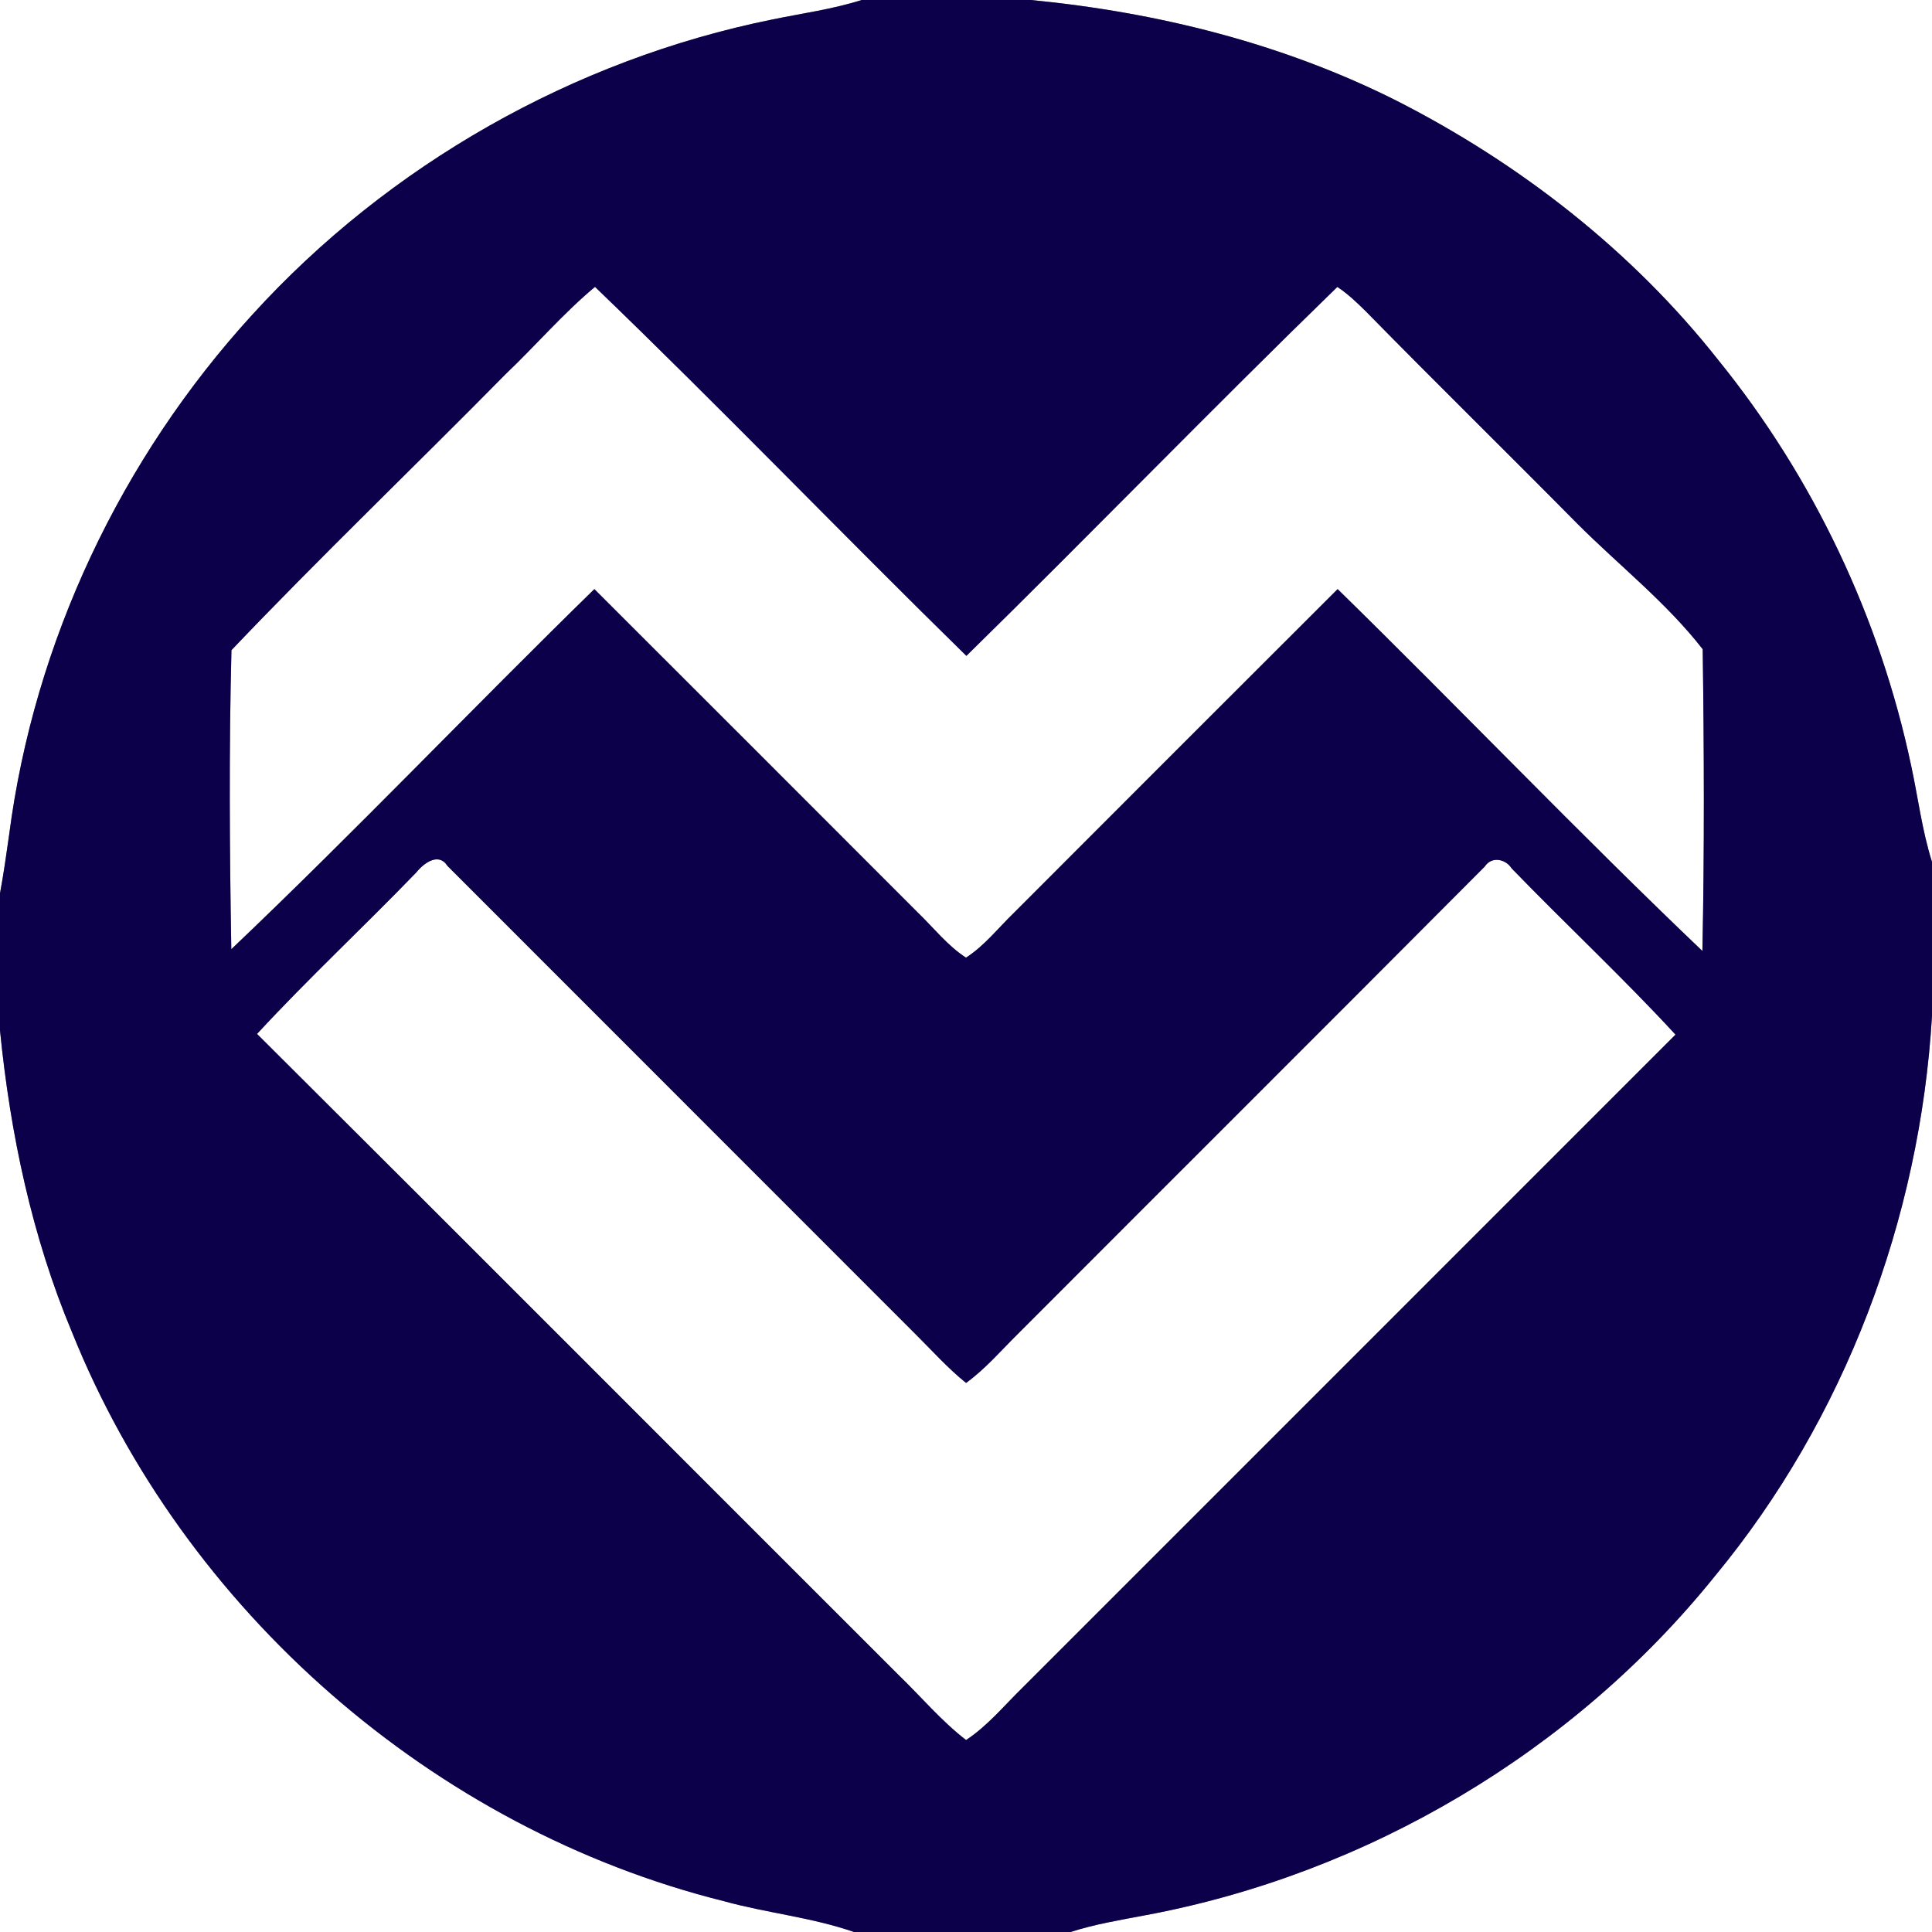 <?xml version="1.0" encoding="UTF-8" ?>
<!DOCTYPE svg PUBLIC "-//W3C//DTD SVG 1.1//EN" "http://www.w3.org/Graphics/SVG/1.1/DTD/svg11.dtd">
<svg width="250pt" height="250pt" viewBox="0 0 250 250" version="1.1" xmlns="http://www.w3.org/2000/svg">
<rect x="0" y="0" width="250" height="250" fill="#808080" stroke="none"/>
<g id="#ffffffff">
<path fill="#ffffff" opacity="1.00" d=" M 0.00 0.00 L 111.50 0.00 C 107.73 1.20 103.81 1.72 99.95 2.52 C 74.24 7.72 50.29 21.32 32.65 40.72 C 15.67 59.30 4.42 83.05 1.18 108.03 C 0.82 110.56 0.47 113.09 0.00 115.60 L 0.00 0.00 Z" />
<path fill="#ffffff" opacity="1.00" d=" M 133.39 0.00 L 250.00 0.00 L 250.00 111.53 C 248.71 107.46 248.20 103.22 247.30 99.06 C 243.26 79.95 234.66 61.79 222.36 46.61 C 211.23 32.49 196.71 21.18 180.73 13.04 C 165.99 5.62 149.76 1.59 133.39 0.00 Z" />
<path fill="#ffffff" opacity="1.00" d=" M 65.42 48.42 C 69.33 44.70 72.85 40.58 76.99 37.12 C 93.26 52.77 108.92 69.07 125.05 84.87 C 141.16 69.07 156.87 52.85 173.05 37.13 C 174.40 38.01 175.57 39.14 176.72 40.27 C 185.80 49.53 195.06 58.61 204.17 67.83 C 209.56 73.21 215.65 77.99 220.33 84.01 C 220.51 97.02 220.56 110.05 220.29 123.06 C 204.25 107.77 188.93 91.73 173.09 76.23 C 159.10 90.20 145.12 104.17 131.16 118.16 C 129.14 120.11 127.38 122.39 125.00 123.92 C 122.62 122.38 120.86 120.11 118.84 118.16 C 104.88 104.17 90.89 90.20 76.91 76.23 C 61.13 91.64 45.91 107.64 29.93 122.83 C 29.71 109.94 29.62 97.01 29.95 84.13 C 41.51 71.99 53.65 60.37 65.42 48.42 Z" />
<path fill="#ffffff" opacity="1.00" d=" M 53.88 112.88 C 54.83 111.69 56.77 110.25 57.90 112.05 C 78.06 132.23 98.24 152.40 118.41 172.58 C 120.58 174.73 122.62 177.03 125.01 178.95 C 127.49 177.15 129.50 174.80 131.66 172.66 C 151.81 152.47 172.01 132.34 192.13 112.13 C 192.99 110.79 194.81 111.12 195.60 112.36 C 202.60 119.60 209.98 126.47 216.81 133.88 C 188.67 162.05 160.49 190.18 132.35 218.35 C 129.96 220.67 127.82 223.31 125.01 225.16 C 121.80 222.69 119.18 219.55 116.27 216.74 C 88.59 189.10 60.99 161.39 33.26 133.79 C 39.90 126.60 47.09 119.92 53.88 112.88 Z" />
<path fill="#ffffff" opacity="1.00" d=" M 221.93 203.92 C 238.73 183.59 248.43 157.74 250.00 131.47 L 250.00 250.00 L 138.53 250.00 C 141.69 248.98 144.96 248.45 148.21 247.83 C 176.91 242.49 203.62 226.68 221.93 203.92 Z" />
<path fill="#ffffff" opacity="1.00" d=" M 0.00 133.34 C 1.33 146.71 4.13 160.02 9.34 172.44 C 23.82 208.41 56.03 236.62 93.67 246.01 C 99.24 247.55 105.04 248.10 110.51 250.00 L 0.00 250.00 L 0.00 133.34 Z" />
</g>
<g id="#0c004bff">
<path fill="#0c004b" opacity="1.00" d=" M 111.50 0.00 L 133.39 0.00 C 149.76 1.59 165.99 5.62 180.73 13.04 C 196.71 21.18 211.23 32.49 222.36 46.61 C 234.66 61.79 243.26 79.95 247.30 99.06 C 248.20 103.22 248.71 107.46 250.00 111.53 L 250.00 131.47 C 248.43 157.74 238.73 183.59 221.93 203.92 C 203.62 226.68 176.91 242.49 148.21 247.83 C 144.96 248.45 141.69 248.98 138.53 250.00 L 110.51 250.00 C 105.04 248.10 99.24 247.55 93.67 246.01 C 56.03 236.62 23.82 208.41 9.34 172.44 C 4.13 160.02 1.33 146.71 0.00 133.34 L 0.00 115.60 C 0.47 113.09 0.82 110.56 1.18 108.03 C 4.42 83.05 15.67 59.30 32.65 40.72 C 50.29 21.32 74.24 7.72 99.95 2.52 C 103.81 1.72 107.73 1.20 111.50 0.00 M 65.42 48.42 C 53.65 60.37 41.51 71.99 29.95 84.13 C 29.62 97.01 29.71 109.94 29.93 122.83 C 45.91 107.64 61.13 91.64 76.91 76.23 C 90.89 90.20 104.88 104.17 118.84 118.16 C 120.86 120.11 122.62 122.38 125.00 123.92 C 127.38 122.39 129.14 120.11 131.16 118.16 C 145.12 104.17 159.10 90.20 173.09 76.23 C 188.93 91.73 204.25 107.77 220.29 123.06 C 220.56 110.05 220.51 97.02 220.33 84.01 C 215.65 77.99 209.56 73.21 204.17 67.83 C 195.06 58.61 185.80 49.53 176.72 40.27 C 175.57 39.14 174.40 38.01 173.05 37.13 C 156.87 52.85 141.16 69.07 125.05 84.87 C 108.92 69.07 93.26 52.77 76.99 37.12 C 72.85 40.58 69.33 44.70 65.42 48.42 M 53.88 112.88 C 47.09 119.92 39.90 126.60 33.26 133.79 C 60.99 161.39 88.59 189.10 116.27 216.74 C 119.18 219.55 121.80 222.69 125.01 225.16 C 127.82 223.31 129.96 220.67 132.35 218.35 C 160.49 190.18 188.67 162.05 216.81 133.88 C 209.98 126.47 202.60 119.60 195.60 112.36 C 194.81 111.12 192.99 110.79 192.13 112.13 C 172.01 132.34 151.81 152.47 131.66 172.66 C 129.50 174.80 127.49 177.15 125.01 178.95 C 122.62 177.03 120.58 174.73 118.41 172.58 C 98.24 152.40 78.06 132.23 57.90 112.05 C 56.77 110.25 54.83 111.69 53.88 112.88 Z" />
</g>
</svg>
